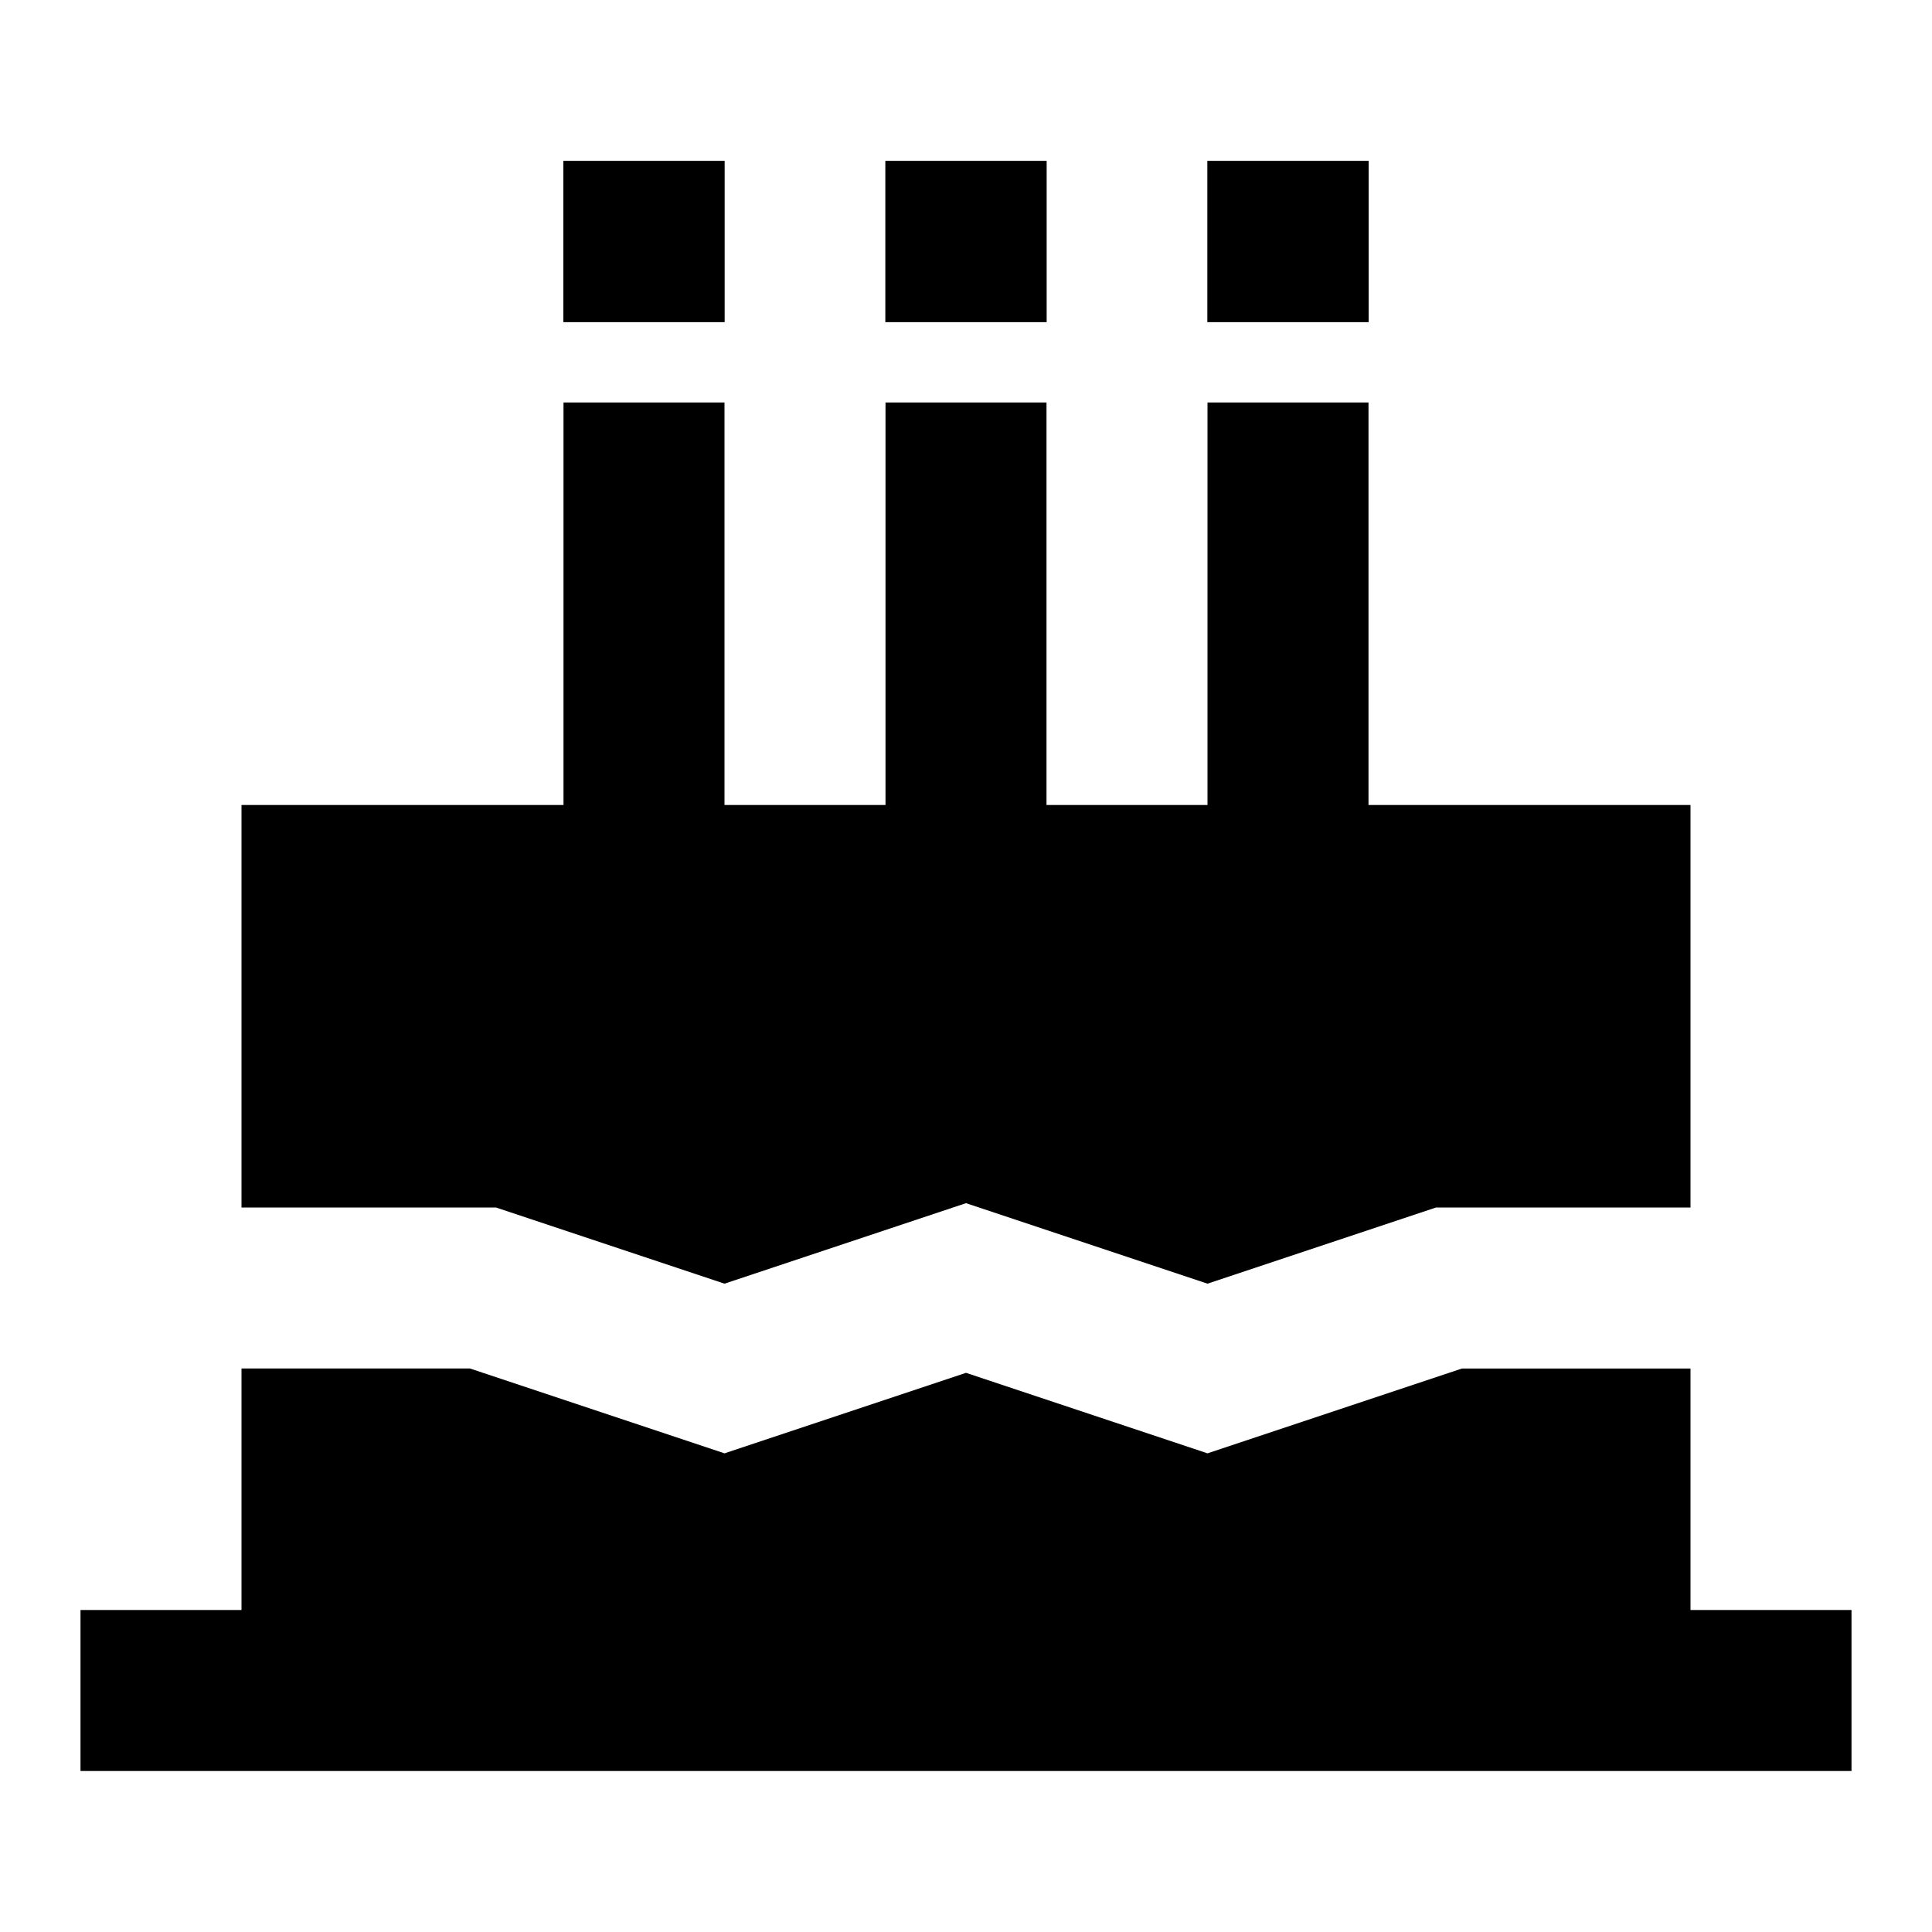 <svg xmlns="http://www.w3.org/2000/svg" width="3em" height="3em" viewBox="0 0 24 24"><path fill="currentColor" d="M9.002 1.998H6.998v2.004h2.004zm4 0h-2.004v2.004h2.004zm4 0h-2.004v2.004h2.004zM9 10V5H7v5H3v5h3.162L9 15.946l3-1l3 1L17.838 15H21v-5h-4V5h-2v5h-2V5h-2v5zm12 7h-2.838L15 18.054l-3-1l-3 1L5.838 17H3v3H1v2h22v-2h-2z"/></svg>